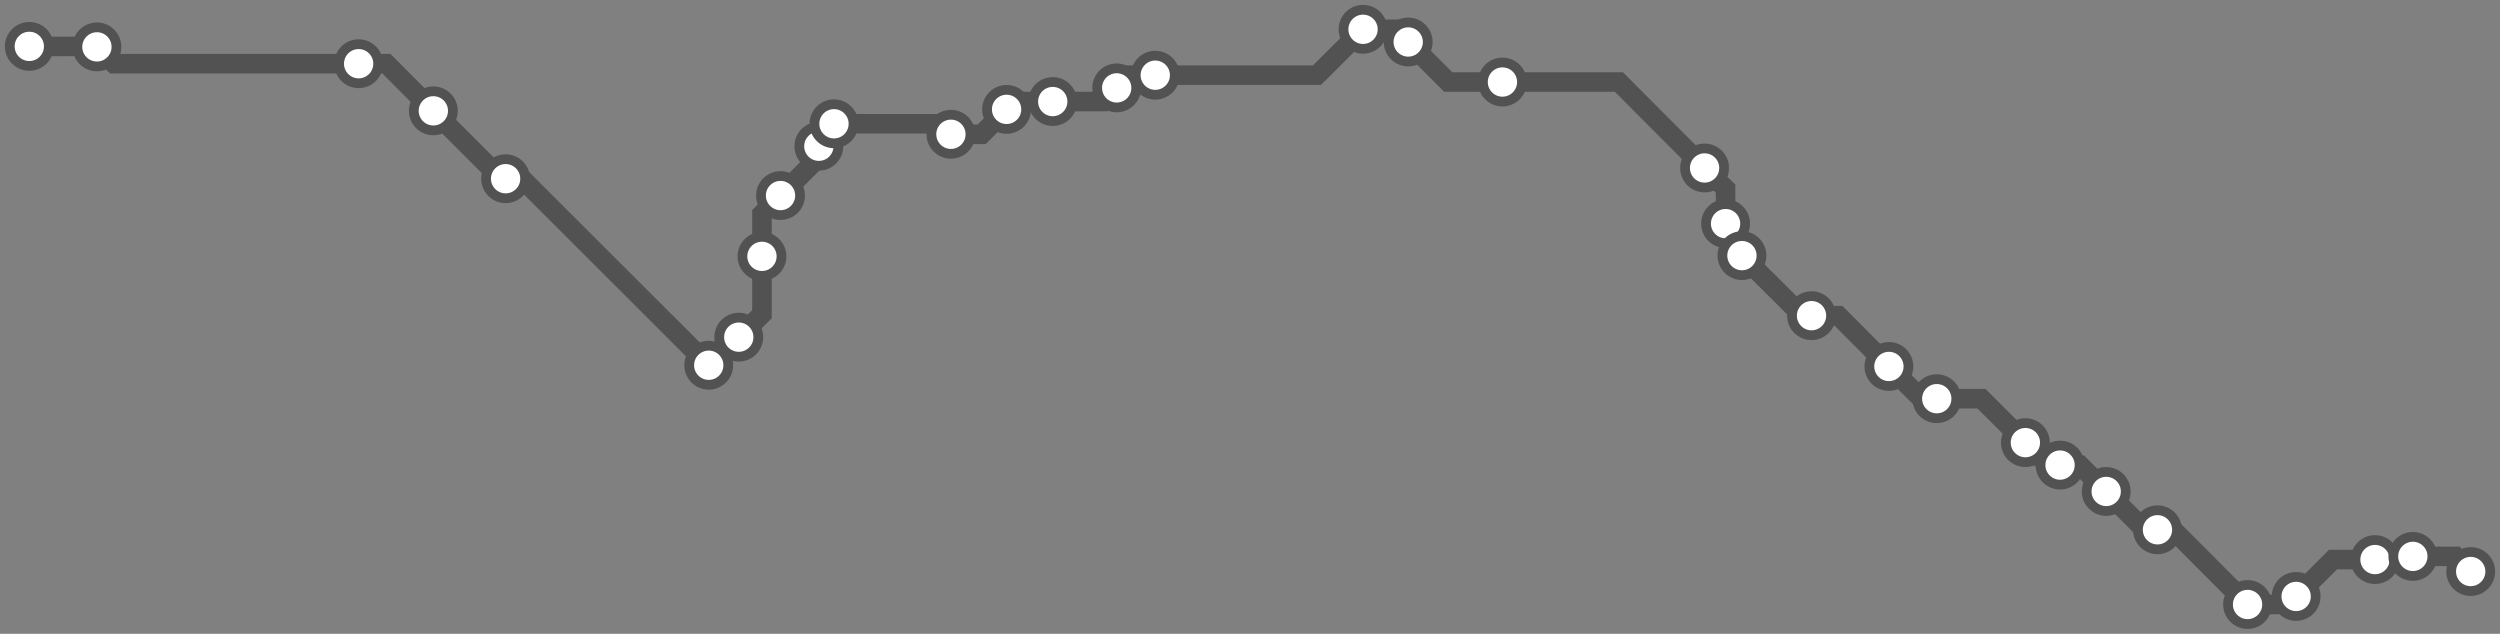<svg width="1024.0" height="259.6" xmlns="http://www.w3.org/2000/svg">
<rect width="100%" height="100%" fill="#808080" stroke="none"/>
<path d="M12.0 19.015 L39.6 19.0 L39.7 19.2 L46.7 26.1 L146.9 26.1 L158.3 26.1 L177.5 45.4 L205.3 73.2 L207.1 73.2 L213.8 73.2 L290.3 149.6 L291.1 149.6 L302.6 138.1 L312.1 128.7 L312.1 105.0 L312.1 87.7 L319.7 80.1 L335.4 64.4 L335.4 59.9 L335.4 56.9 L341.6 50.7 L385.2 50.7 L389.5 55.0 L402.1 55.0 L412.3 44.8 L415.5 41.6 L431.2 41.6 L451.9 41.6 L457.4 36.0 L462.6 30.8 L473.2 30.8 L539.4 30.8 L558.3 12.0 L571.6 12.0 L576.8 17.2 L593.2 33.6 L615.4 33.6 L663.1 33.6 L698.2 68.8 L706.8 77.3 L706.8 91.6 L706.8 97.9 L713.5 104.7 L738.2 129.3 L742.0 129.3 L753.0 129.3 L773.7 150.1 L787.0 163.3 L793.3 163.3 L811.6 163.3 L829.6 181.3 L838.8 190.5 L843.8 190.5 L851.9 190.5 L862.7 201.3 L878.4 217.0 L883.7 217.0 L890.1 217.0 L920.6 247.6 L937.2 247.6 L940.5 244.3 L955.6 229.2 L972.8 229.2 L987.1 229.2 L988.3 227.9 L1005.8 227.9 L1012.0 234.1 " />
<circle cx="12.0" cy="19.0" r="8" />
<circle cx="39.7" cy="19.2" r="8" />
<circle cx="146.9" cy="26.1" r="8" />
<circle cx="177.5" cy="45.4" r="8" />
<circle cx="207.1" cy="73.2" r="8" />
<circle cx="290.3" cy="149.6" r="8" />
<circle cx="302.6" cy="138.1" r="8" />
<circle cx="312.1" cy="105.0" r="8" />
<circle cx="319.7" cy="80.1" r="8" />
<circle cx="335.4" cy="59.9" r="8" />
<circle cx="341.6" cy="50.7" r="8" />
<circle cx="389.5" cy="55.0" r="8" />
<circle cx="412.3" cy="44.8" r="8" />
<circle cx="431.2" cy="41.6" r="8" />
<circle cx="457.4" cy="36.0" r="8" />
<circle cx="473.2" cy="30.8" r="8" />
<circle cx="558.3" cy="12.0" r="8" />
<circle cx="576.8" cy="17.2" r="8" />
<circle cx="615.4" cy="33.6" r="8" />
<circle cx="698.2" cy="68.8" r="8" />
<circle cx="706.8" cy="91.6" r="8" />
<circle cx="713.5" cy="104.7" r="8" />
<circle cx="742.0" cy="129.3" r="8" />
<circle cx="773.7" cy="150.1" r="8" />
<circle cx="793.3" cy="163.3" r="8" />
<circle cx="829.6" cy="181.3" r="8" />
<circle cx="843.8" cy="190.5" r="8" />
<circle cx="862.7" cy="201.3" r="8" />
<circle cx="883.7" cy="217.0" r="8" />
<circle cx="920.6" cy="247.6" r="8" />
<circle cx="940.5" cy="244.3" r="8" />
<circle cx="972.8" cy="229.2" r="8" />
<circle cx="988.3" cy="227.9" r="8" />
<circle cx="1012.0" cy="234.1" r="8" />
<style>
circle {
fill: white;
stroke: #525252;
stroke-width: 4;
}
path {
fill: none;
stroke: #525252;
stroke-width: 8;
}</style>
</svg>